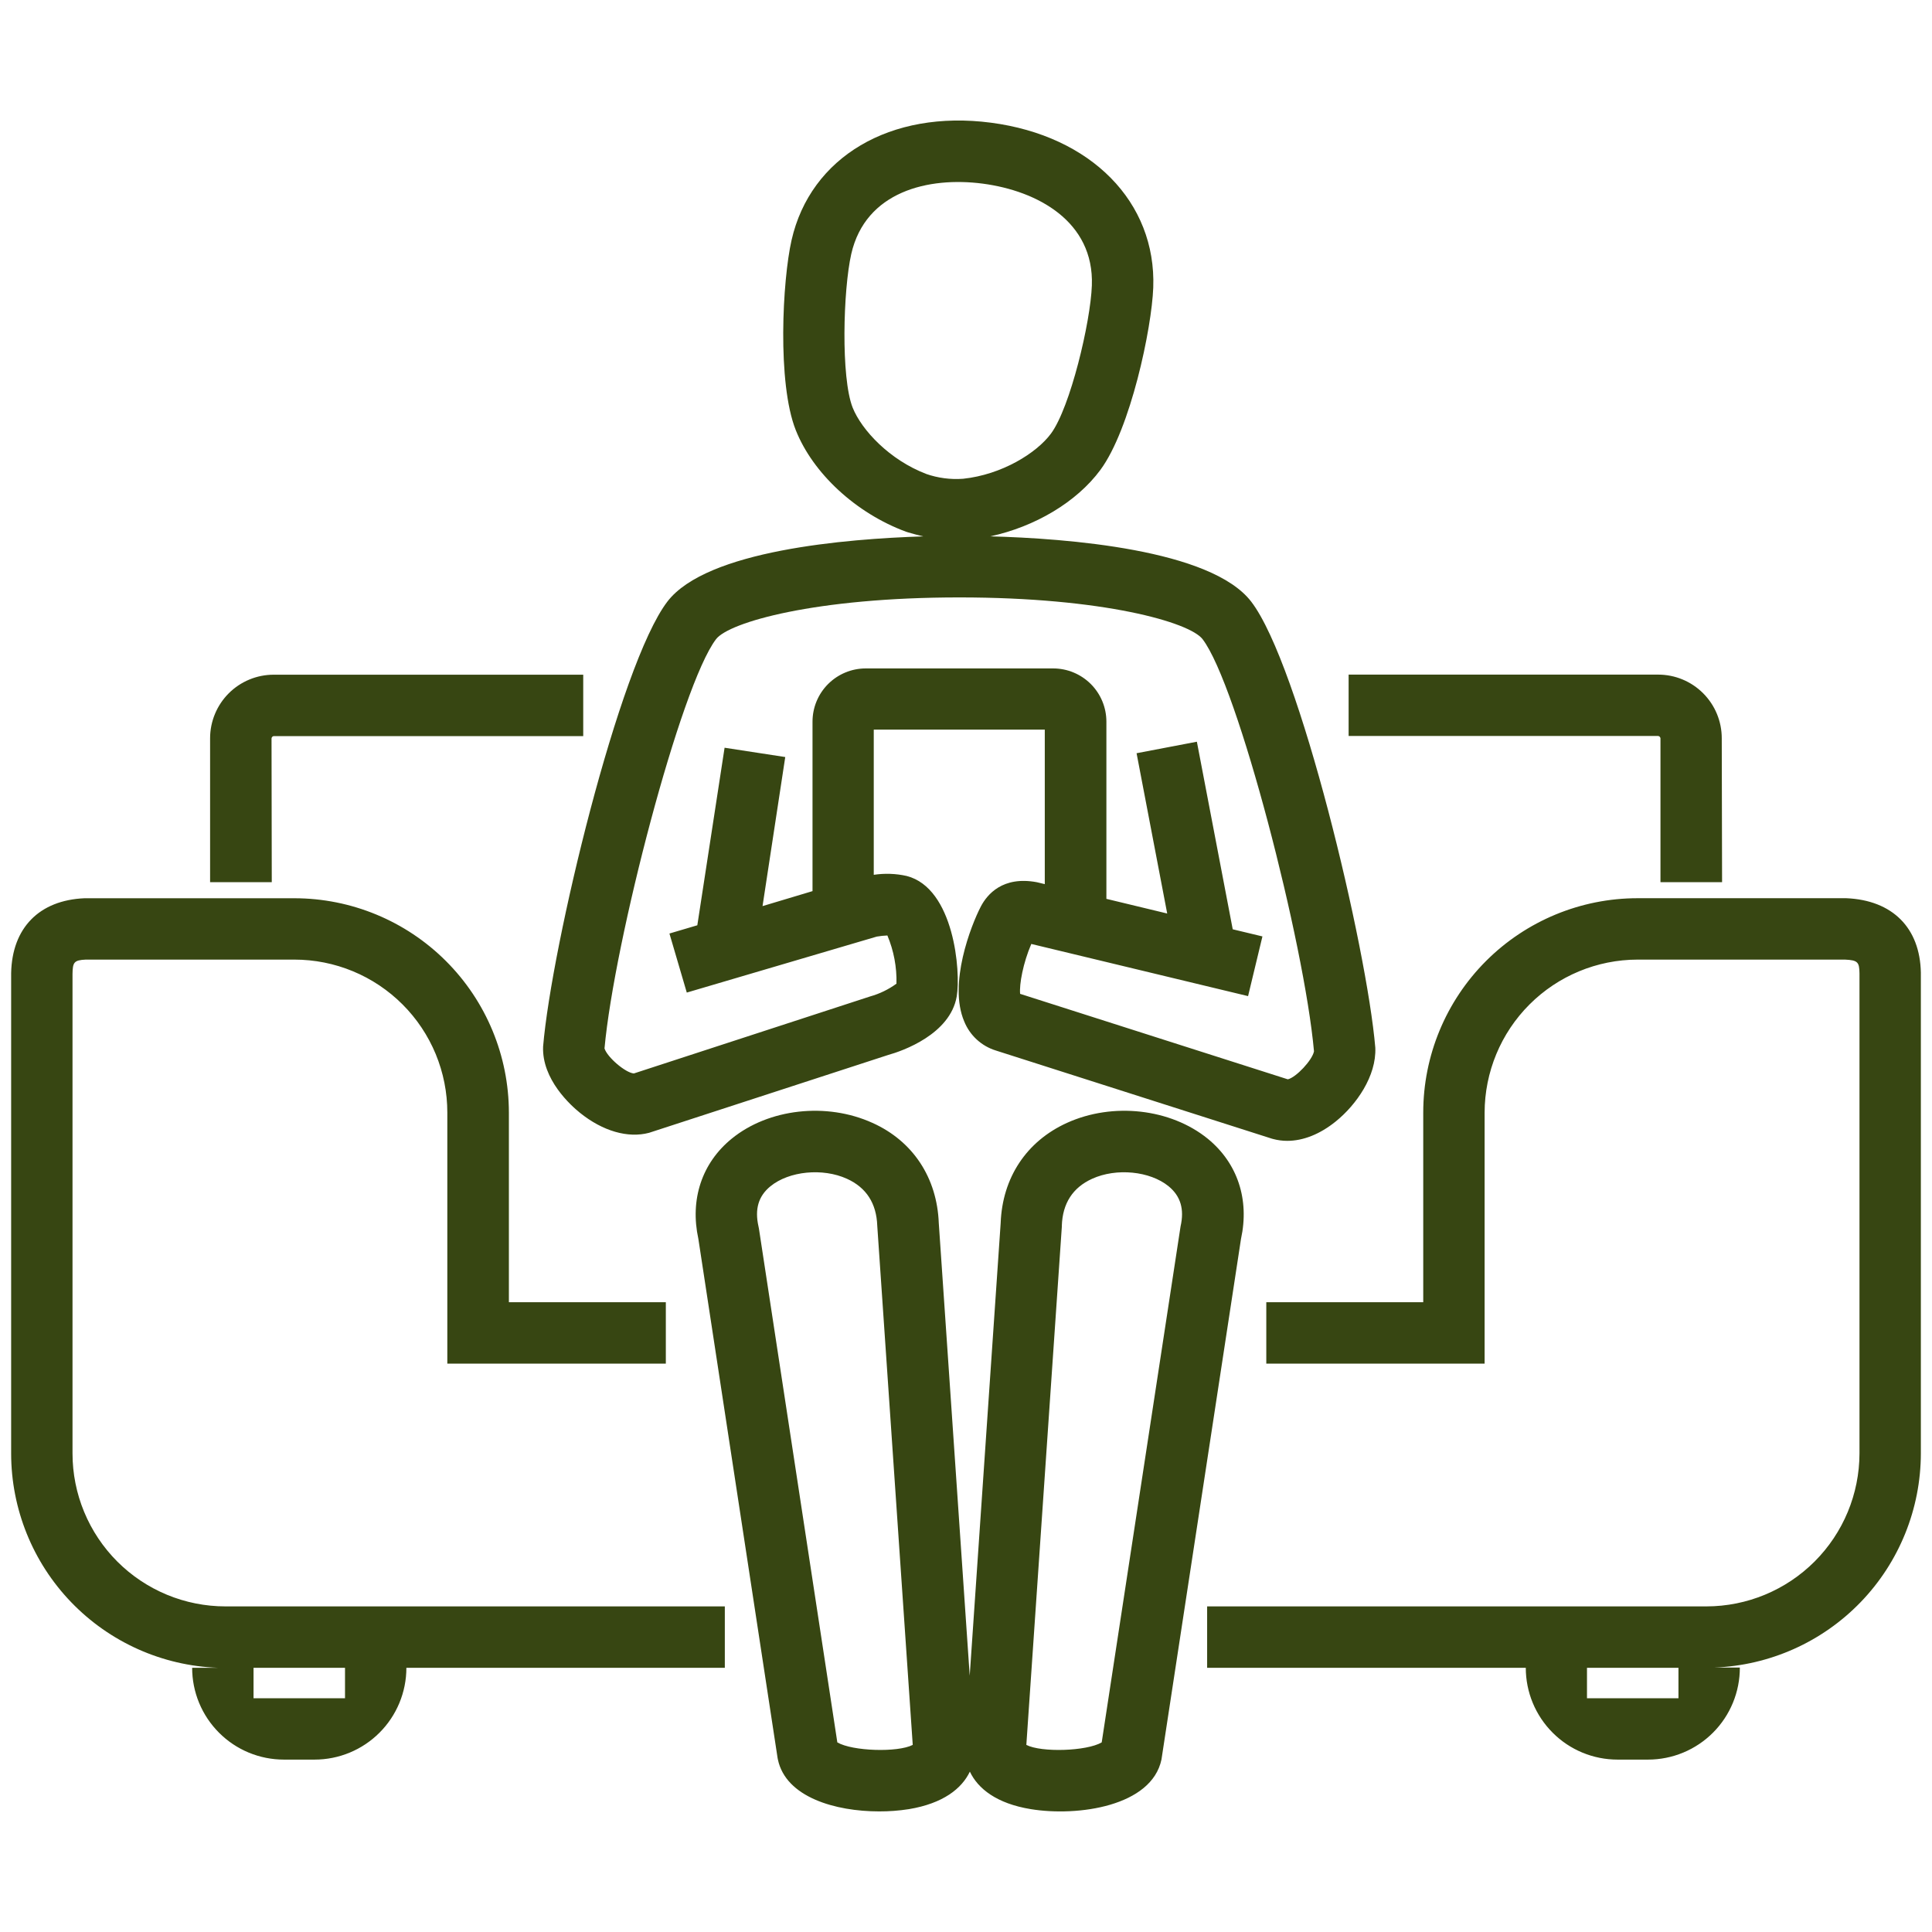 <svg width="90" height="90" viewBox="0 0 90 90" fill="none" xmlns="http://www.w3.org/2000/svg">
<path d="M40.951 84.382C38.921 84.382 36.605 83.724 36.237 81.963L36.222 81.887L32.533 57.715C32.133 55.877 32.694 54.18 34.082 53.047C35.803 51.642 38.5 51.337 40.644 52.309C42.528 53.155 43.652 54.864 43.732 56.976L45.173 78.06L46.615 56.976C46.693 54.859 47.819 53.166 49.701 52.309C51.841 51.337 54.533 51.642 56.263 53.047C57.649 54.18 58.212 55.877 57.81 57.715L54.106 81.963C53.651 84.145 50.207 84.634 48.02 84.277C46.422 84.016 45.554 83.32 45.18 82.53C44.803 83.32 43.935 84.012 42.339 84.277C41.88 84.349 41.416 84.384 40.951 84.382ZM39.006 81.167C39.704 81.578 41.819 81.646 42.519 81.284L40.866 57.099C40.83 56.057 40.356 55.321 39.454 54.912C38.324 54.398 36.76 54.552 35.89 55.261C35.333 55.717 35.151 56.32 35.333 57.13L35.354 57.234L39.006 81.167ZM47.811 81.284C48.511 81.646 50.624 81.578 51.322 81.167L54.995 57.13C55.179 56.328 54.995 55.717 54.438 55.261C53.57 54.552 52.004 54.398 50.876 54.912C49.974 55.321 49.498 56.057 49.464 57.099V57.147L47.811 81.284ZM76.771 81.969H75.353C74.791 81.969 74.235 81.859 73.716 81.644C73.197 81.429 72.726 81.114 72.329 80.716C71.932 80.319 71.617 79.847 71.402 79.329C71.187 78.809 71.077 78.253 71.077 77.692H56.233V74.832H79.493C81.383 74.83 83.194 74.078 84.531 72.742C85.867 71.406 86.619 69.595 86.622 67.705V45.337C86.611 44.833 86.556 44.727 85.945 44.702H76.288C74.398 44.704 72.586 45.456 71.25 46.792C69.913 48.128 69.162 49.94 69.159 51.83V63.523H58.989V60.663H66.3V51.83C66.3 49.181 67.352 46.641 69.225 44.767C71.099 42.894 73.639 41.842 76.288 41.842H86.004C88.165 41.933 89.441 43.228 89.481 45.309V67.705C89.477 70.291 88.472 72.774 86.676 74.634C84.88 76.494 82.434 77.586 79.851 77.681H81.049C81.05 78.244 80.94 78.801 80.726 79.321C80.512 79.842 80.197 80.314 79.799 80.713C79.402 81.111 78.93 81.427 78.41 81.643C77.891 81.858 77.334 81.969 76.771 81.969ZM73.928 79.11H78.189V77.692H73.928V79.11ZM14.662 81.969H13.227C12.665 81.969 12.109 81.859 11.59 81.644C11.071 81.429 10.6 81.114 10.203 80.716C9.806 80.319 9.491 79.847 9.276 79.329C9.061 78.809 8.951 78.253 8.951 77.692H10.147C7.562 77.596 5.114 76.503 3.319 74.64C1.523 72.778 0.52 70.292 0.519 67.705V45.337C0.559 43.22 1.835 41.933 3.935 41.844H13.712C16.361 41.845 18.901 42.897 20.775 44.77C22.649 46.642 23.703 49.181 23.706 51.83V60.663H31.017V63.523H20.838V51.83C20.839 50.894 20.654 49.967 20.297 49.102C19.939 48.238 19.414 47.452 18.752 46.79C18.09 46.128 17.304 45.602 16.439 45.244C15.575 44.886 14.648 44.702 13.712 44.702H3.994C3.444 44.727 3.387 44.833 3.378 45.364V67.705C3.378 68.641 3.562 69.568 3.921 70.433C4.279 71.297 4.804 72.083 5.466 72.745C6.127 73.406 6.913 73.931 7.778 74.29C8.642 74.648 9.569 74.832 10.505 74.832H33.765V77.692H18.931C18.931 78.826 18.481 79.914 17.678 80.716C16.876 81.519 15.788 81.969 14.654 81.969H14.662ZM11.811 79.11H16.072V77.692H11.811V79.11ZM59.965 53.145C59.744 53.145 59.524 53.117 59.311 53.06L59.241 53.041L46.397 48.939C46.064 48.837 45.758 48.662 45.502 48.427C45.245 48.191 45.045 47.901 44.915 47.578C44.175 45.832 45.227 43.12 45.694 42.223C45.982 41.675 46.702 40.798 48.3 41.097L48.67 41.186V33.989H40.703V40.752C41.214 40.675 41.736 40.693 42.24 40.807C44.443 41.376 44.765 45.252 44.568 46.418C44.263 48.179 42.049 48.958 41.376 49.144L30.238 52.77C29.25 53.033 28.077 52.692 27.017 51.839C26.594 51.5 25.235 50.279 25.3 48.749C25.698 44.05 28.835 30.969 31.091 28.022C32.922 25.635 39.418 25.099 43.01 24.987C42.799 24.941 42.576 24.879 42.306 24.801L42.2 24.767C39.871 23.905 37.865 22.047 37.067 20.03C36.199 17.833 36.449 13.056 36.874 11.187C37.755 7.309 41.486 5.105 46.158 5.715C50.829 6.325 53.867 9.413 53.723 13.396C53.653 15.301 52.664 19.992 51.259 21.892C50.154 23.387 48.215 24.538 46.13 24.985C49.667 25.08 56.417 25.586 58.288 28.029C60.534 30.956 63.669 44.115 64.067 48.806C64.124 50.127 63.182 51.468 62.225 52.241C61.489 52.836 60.708 53.145 59.965 53.145ZM47.521 46.297L59.992 50.279C60.377 50.19 61.131 49.388 61.211 48.975C60.763 43.959 57.66 31.911 56.019 29.773C55.418 28.99 51.403 27.83 44.689 27.83C37.975 27.83 33.959 28.99 33.358 29.773C31.712 31.919 28.613 43.859 28.16 48.84C28.289 49.252 29.134 49.974 29.527 50.006L40.534 46.418C40.975 46.295 41.391 46.093 41.761 45.823C41.78 45.053 41.636 44.288 41.338 43.578C41.172 43.584 41.007 43.602 40.843 43.63L31.993 46.238L31.185 43.487L32.484 43.103L33.754 34.832L36.58 35.266L35.522 42.21L37.85 41.512V33.617C37.85 32.96 38.111 32.33 38.576 31.865C39.04 31.401 39.67 31.139 40.326 31.138H49.064C49.721 31.139 50.35 31.401 50.815 31.865C51.279 32.33 51.54 32.96 51.54 33.617V41.872L54.373 42.555L52.946 35.088L55.755 34.552L57.425 43.29L58.809 43.622L58.14 46.403L48.042 43.973C47.661 44.858 47.479 45.844 47.521 46.297ZM47.237 46.206H47.256H47.237ZM43.142 22.077C43.694 22.269 44.279 22.346 44.862 22.303C46.67 22.113 48.289 21.105 48.958 20.199C49.856 18.986 50.802 15.009 50.863 13.299C50.973 10.306 48.312 8.888 45.783 8.555C43.254 8.223 40.32 8.913 39.655 11.832C39.277 13.502 39.166 17.587 39.721 18.991C40.14 20.036 41.444 21.429 43.142 22.075V22.077ZM80.221 41.095H77.351V34.393C77.348 34.366 77.336 34.34 77.316 34.32C77.296 34.3 77.271 34.288 77.243 34.285H62.824V31.426H77.243C78.029 31.426 78.783 31.738 79.338 32.294C79.894 32.85 80.206 33.603 80.206 34.389L80.221 41.095ZM12.66 41.095H9.787V34.393C9.787 33.608 10.1 32.854 10.655 32.298C11.211 31.742 11.965 31.43 12.751 31.43H27.169V34.29H12.755C12.727 34.292 12.701 34.304 12.682 34.324C12.663 34.344 12.651 34.37 12.649 34.398L12.66 41.095Z" fill="#374612"/>
</svg>
